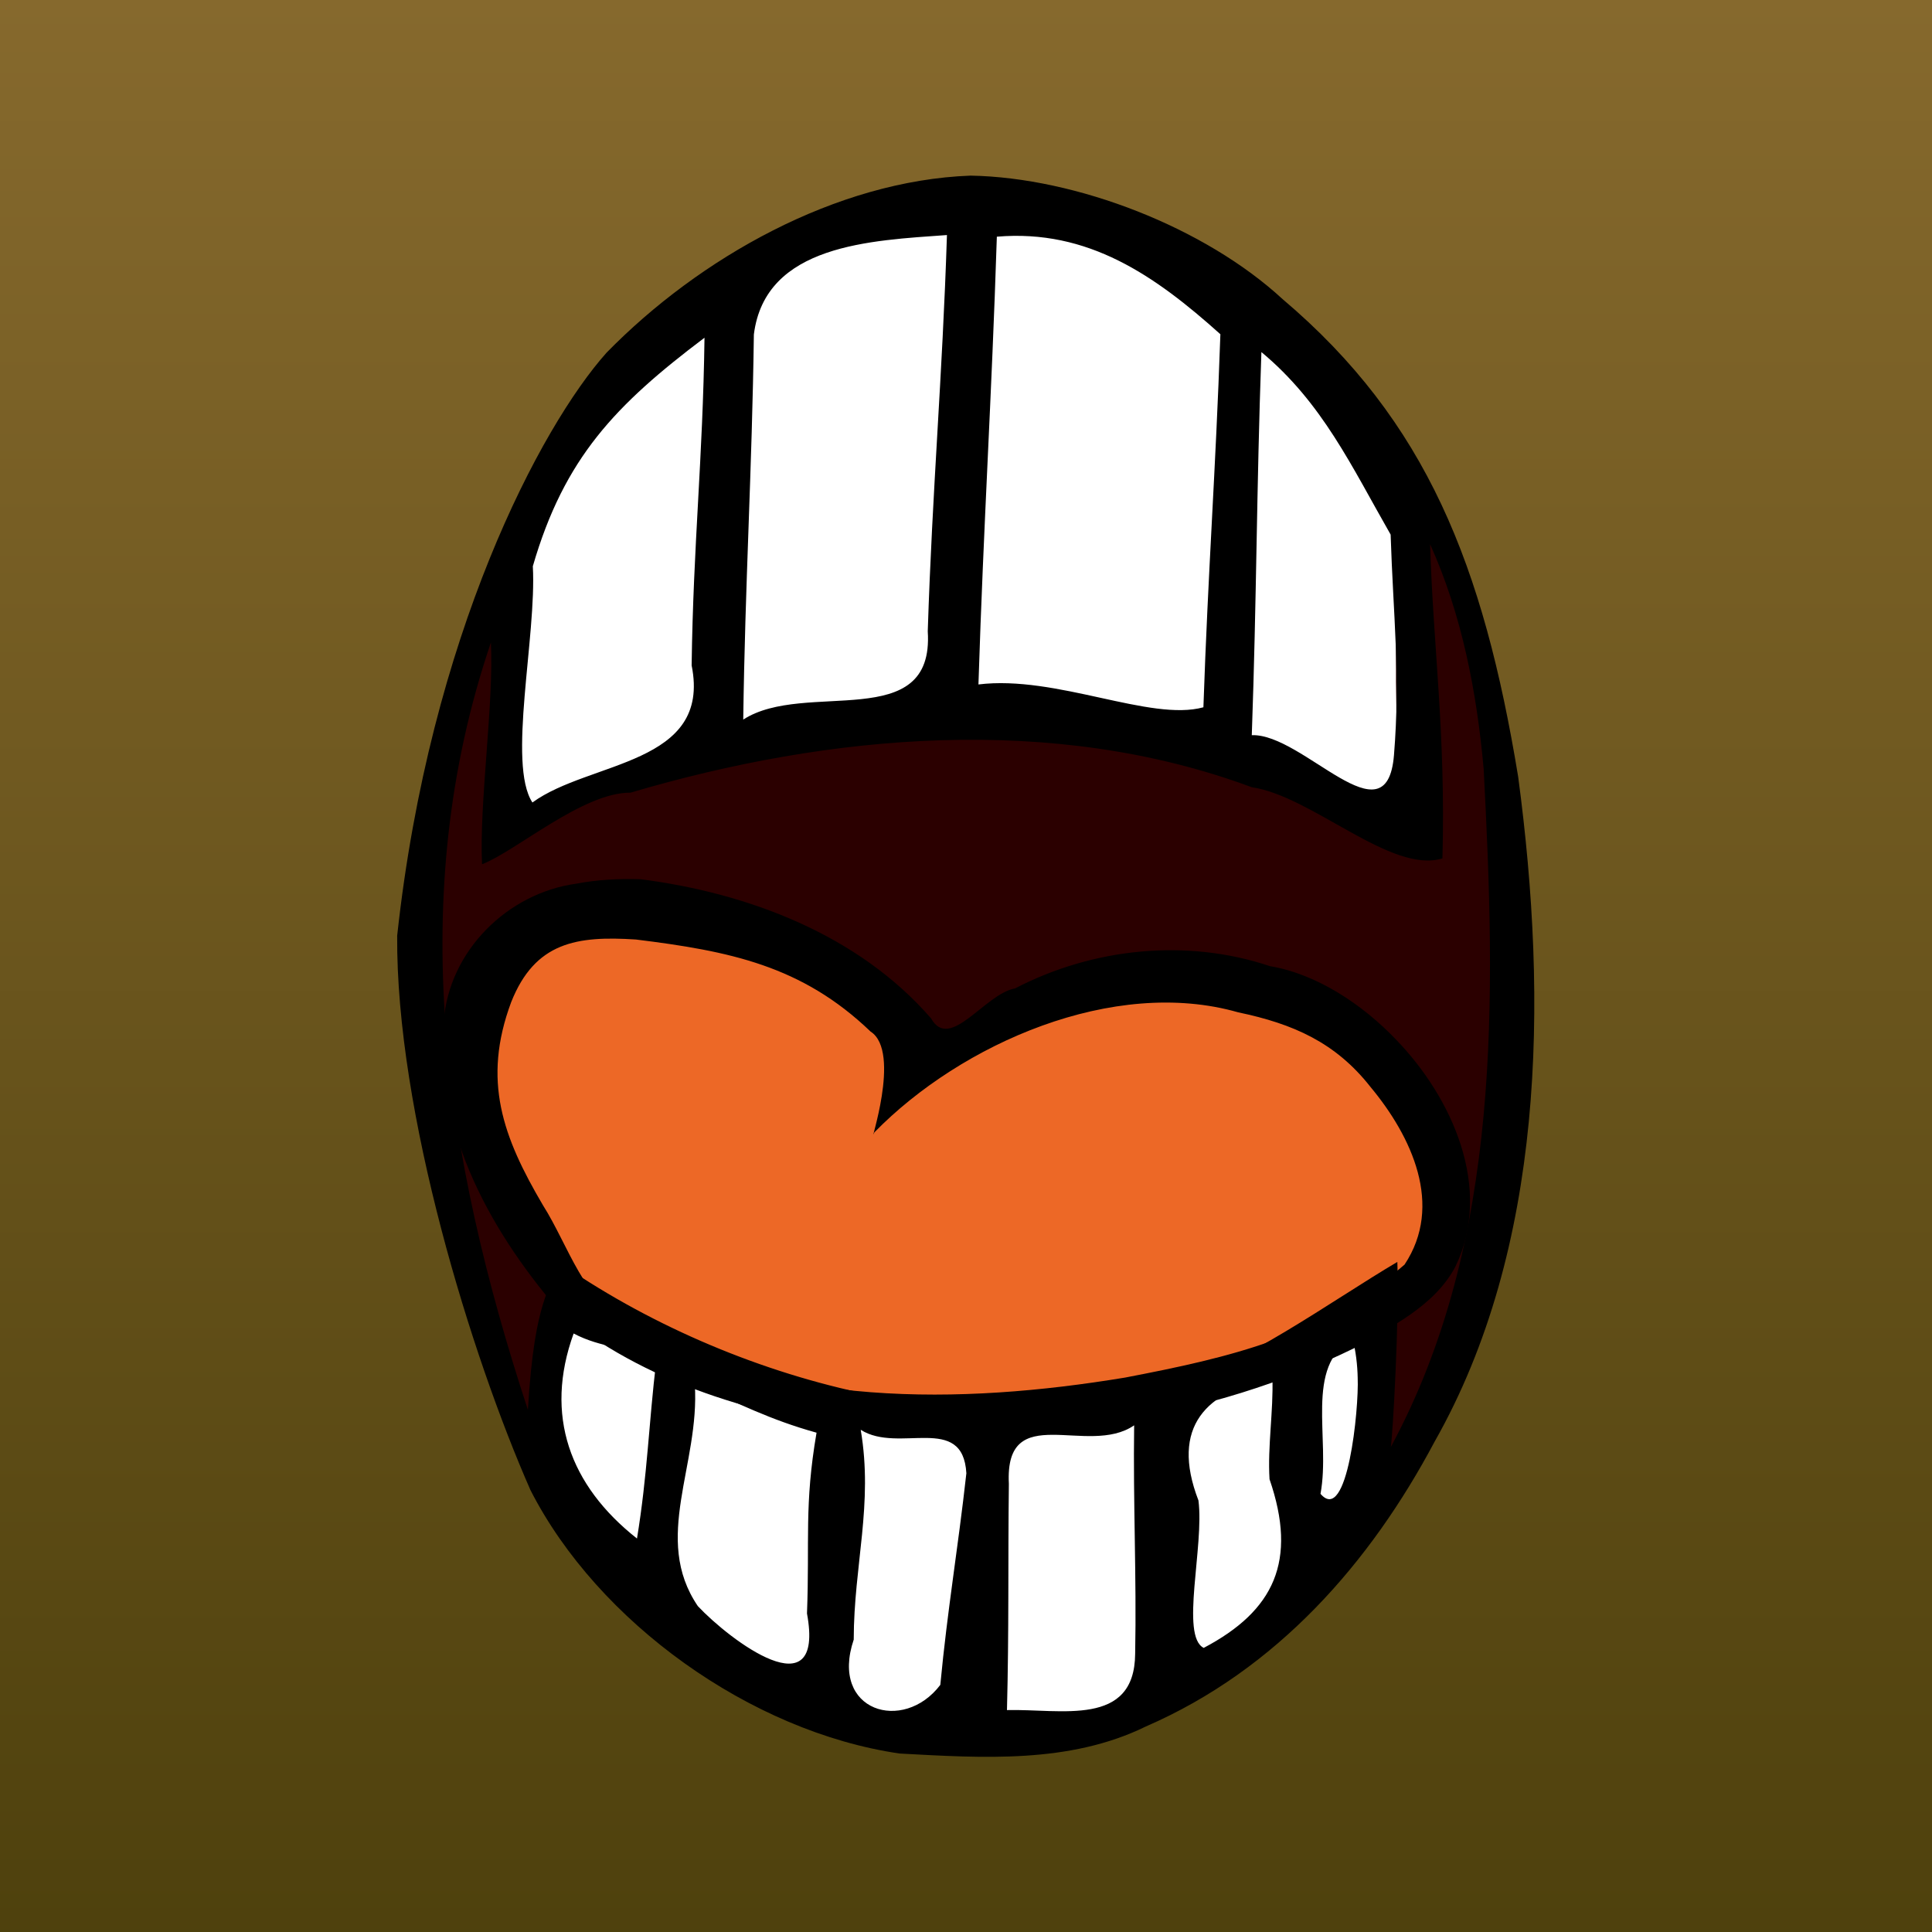 <?xml version="1.0" encoding="UTF-8" standalone="no"?>
<!-- Created with Inkscape (http://www.inkscape.org/) -->

<svg
   xmlns:dc="http://purl.org/dc/elements/1.1/"
   xmlns:cc="http://creativecommons.org/ns#"
   xmlns:rdf="http://www.w3.org/1999/02/22-rdf-syntax-ns#"
   xmlns:svg="http://www.w3.org/2000/svg"
   xmlns="http://www.w3.org/2000/svg"
   xmlns:xlink="http://www.w3.org/1999/xlink"
   xmlns:sodipodi="http://sodipodi.sourceforge.net/DTD/sodipodi-0.dtd"
   xmlns:inkscape="http://www.inkscape.org/namespaces/inkscape"
   width="800"
   height="800"
   id="svg2"
   version="1.1"
   inkscape:version="0.47 r22583"
   sodipodi:docname="flower.svg"
   inkscape:export-filename="/home/fuddl/saugsaug/scorched3d-tmp/scorched3d/debian/avatars-free/flower.png"
   inkscape:export-xdpi="3.5999999"
   inkscape:export-ydpi="3.5999999">
  <rect width="100%" height="100%" fill="#808080" stroke="none"/>
  <defs
     id="defs4">
    <linearGradient
       id="linearGradient3685">
      <stop
         style="stop-color:#1b05ff;stop-opacity:1;"
         offset="0"
         id="stop3687" />
      <stop
         style="stop-color:#d62ae3;stop-opacity:1;"
         offset="1"
         id="stop3689" />
    </linearGradient>
    <inkscape:perspective
       sodipodi:type="inkscape:persp3d"
       inkscape:vp_x="0 : 526.18109 : 1"
       inkscape:vp_y="0 : 1000 : 0"
       inkscape:vp_z="744.09448 : 526.18109 : 1"
       inkscape:persp3d-origin="372.04724 : 350.78739 : 1"
       id="perspective10" />
    <inkscape:perspective
       id="perspective2885"
       inkscape:persp3d-origin="0.5 : 0.33333333 : 1"
       inkscape:vp_z="1 : 0.5 : 1"
       inkscape:vp_y="0 : 1000 : 0"
       inkscape:vp_x="0 : 0.5 : 1"
       sodipodi:type="inkscape:persp3d" />
    <linearGradient
       id="linearGradient4191">
      <stop
         id="stop4193"
         offset="0"
         style="stop-color:#000000;stop-opacity:1;" />
      <stop
         id="stop4195"
         offset="1"
         style="stop-color:#6e6e6e;stop-opacity:1;" />
    </linearGradient>
    <linearGradient
       id="linearGradient4927">
      <stop
         id="stop4929"
         offset="0"
         style="stop-color:#e0de2c;stop-opacity:1;" />
      <stop
         id="stop4931"
         offset="1"
         style="stop-color:#e5e5e5;stop-opacity:1;" />
    </linearGradient>
    <linearGradient
       id="linearGradient5675">
      <stop
         id="stop5677"
         offset="0"
         style="stop-color:#ffffff;stop-opacity:1;" />
      <stop
         id="stop5679"
         offset="1"
         style="stop-color:#e7edbe;stop-opacity:1;" />
    </linearGradient>
    <linearGradient
       id="linearGradient6411">
      <stop
         id="stop6413"
         offset="0"
         style="stop-color:#000000;stop-opacity:1;" />
      <stop
         id="stop6415"
         offset="1"
         style="stop-color:#595959;stop-opacity:1;" />
    </linearGradient>
    <linearGradient
       id="linearGradient9363">
      <stop
         id="stop9365"
         offset="0"
         style="stop-color:#5c1b74;stop-opacity:1;" />
      <stop
         id="stop9367"
         offset="1"
         style="stop-color:#181931;stop-opacity:1;" />
    </linearGradient>
    <linearGradient
       id="linearGradient7887">
      <stop
         id="stop7889"
         offset="0"
         style="stop-color:#000000;stop-opacity:1;" />
      <stop
         id="stop7891"
         offset="1"
         style="stop-color:#2c2c2c;stop-opacity:1;" />
    </linearGradient>
    <linearGradient
       id="linearGradient8627">
      <stop
         id="stop8629"
         offset="0"
         style="stop-color:#000000;stop-opacity:1;" />
      <stop
         id="stop8631"
         offset="1"
         style="stop-color:#e85600;stop-opacity:1;" />
    </linearGradient>
    <linearGradient
       gradientUnits="userSpaceOnUse"
       id="linearGradient11722"
       inkscape:collect="always"
       spreadMethod="reflect"
       x1="374.201"
       x2="378.574"
       xlink:href="#linearGradient10101"
       y1="267.598"
       y2="264.836" />
    <linearGradient
       id="linearGradient10101">
      <stop
         id="stop10103"
         offset="0"
         style="stop-color:#4d400c;stop-opacity:1;" />
      <stop
         id="stop10105"
         offset="1"
         style="stop-color:#86692d;stop-opacity:1" />
    </linearGradient>
    <linearGradient
       inkscape:collect="always"
       xlink:href="#linearGradient10101"
       id="linearGradient3691"
       x1="725.714"
       y1="898.169"
       x2="725.714"
       y2="235.127"
       gradientUnits="userSpaceOnUse"
       gradientTransform="matrix(1.072,0,0,1.237,-352.105,-38.49)" />
    <inkscape:perspective
       id="perspective3813"
       inkscape:persp3d-origin="0.5 : 0.33333333 : 1"
       inkscape:vp_z="1 : 0.5 : 1"
       inkscape:vp_y="0 : 1000 : 0"
       inkscape:vp_x="0 : 0.5 : 1"
       sodipodi:type="inkscape:persp3d" />
    <inkscape:perspective
       id="perspective5041"
       inkscape:persp3d-origin="0.5 : 0.33333333 : 1"
       inkscape:vp_z="1 : 0.5 : 1"
       inkscape:vp_y="0 : 1000 : 0"
       inkscape:vp_x="0 : 0.5 : 1"
       sodipodi:type="inkscape:persp3d" />
    <inkscape:perspective
       id="perspective12807"
       inkscape:persp3d-origin="0.5 : 0.33333333 : 1"
       inkscape:vp_z="1 : 0.5 : 1"
       inkscape:vp_y="0 : 1000 : 0"
       inkscape:vp_x="0 : 0.5 : 1"
       sodipodi:type="inkscape:persp3d" />
    <inkscape:perspective
       id="perspective15292"
       inkscape:persp3d-origin="0.5 : 0.33333333 : 1"
       inkscape:vp_z="1 : 0.5 : 1"
       inkscape:vp_y="0 : 1000 : 0"
       inkscape:vp_x="0 : 0.5 : 1"
       sodipodi:type="inkscape:persp3d" />
    <linearGradient
       id="linearGradient6295">
      <stop
         id="stop6296"
         offset="0"
         style="stop-color:#ffff00;stop-opacity:1;" />
      <stop
         id="stop6297"
         offset="1"
         style="stop-color:#c59700;stop-opacity:1;" />
    </linearGradient>
    <linearGradient
       id="linearGradient7858">
      <stop
         id="stop7859"
         offset="0"
         style="stop-color:#543900;stop-opacity:1;" />
      <stop
         id="stop7860"
         offset="1"
         style="stop-color:#543900;stop-opacity:0;" />
    </linearGradient>
    <linearGradient
       id="linearGradient15305">
      <stop
         id="stop15307"
         offset="0"
         style="stop-color:#ffff00;stop-opacity:1;" />
      <stop
         id="stop15309"
         offset="1"
         style="stop-color:#c59700;stop-opacity:1;" />
    </linearGradient>
    <linearGradient
       id="linearGradient15312">
      <stop
         id="stop15314"
         offset="0"
         style="stop-color:#543900;stop-opacity:1;" />
      <stop
         id="stop15316"
         offset="1"
         style="stop-color:#543900;stop-opacity:0;" />
    </linearGradient>
    <linearGradient
       id="linearGradient15319">
      <stop
         id="stop15321"
         offset="0"
         style="stop-color:#ffff00;stop-opacity:1;" />
      <stop
         id="stop15323"
         offset="1"
         style="stop-color:#c59700;stop-opacity:1;" />
    </linearGradient>
    <linearGradient
       id="linearGradient15326">
      <stop
         id="stop15328"
         offset="0"
         style="stop-color:#543900;stop-opacity:1;" />
      <stop
         id="stop15330"
         offset="1"
         style="stop-color:#543900;stop-opacity:0;" />
    </linearGradient>
    <linearGradient
       id="linearGradient15333">
      <stop
         id="stop15335"
         offset="0"
         style="stop-color:#ffff00;stop-opacity:1;" />
      <stop
         id="stop15337"
         offset="1"
         style="stop-color:#c59700;stop-opacity:1;" />
    </linearGradient>
    <linearGradient
       id="linearGradient15340">
      <stop
         id="stop15342"
         offset="0"
         style="stop-color:#543900;stop-opacity:1;" />
      <stop
         id="stop15344"
         offset="1"
         style="stop-color:#543900;stop-opacity:0;" />
    </linearGradient>
    <linearGradient
       id="linearGradient15347">
      <stop
         id="stop15349"
         offset="0"
         style="stop-color:#ffff00;stop-opacity:1;" />
      <stop
         id="stop15351"
         offset="1"
         style="stop-color:#c59700;stop-opacity:1;" />
    </linearGradient>
    <linearGradient
       id="linearGradient15354">
      <stop
         id="stop15356"
         offset="0"
         style="stop-color:#543900;stop-opacity:1;" />
      <stop
         id="stop15358"
         offset="1"
         style="stop-color:#543900;stop-opacity:0;" />
    </linearGradient>
    <linearGradient
       id="linearGradient15361">
      <stop
         id="stop15363"
         offset="0"
         style="stop-color:#ffff00;stop-opacity:1;" />
      <stop
         id="stop15365"
         offset="1"
         style="stop-color:#c59700;stop-opacity:1;" />
    </linearGradient>
    <linearGradient
       id="linearGradient15368">
      <stop
         id="stop15370"
         offset="0"
         style="stop-color:#543900;stop-opacity:1;" />
      <stop
         id="stop15372"
         offset="1"
         style="stop-color:#543900;stop-opacity:0;" />
    </linearGradient>
    <linearGradient
       id="linearGradient15375">
      <stop
         id="stop15377"
         offset="0"
         style="stop-color:#ffff00;stop-opacity:1;" />
      <stop
         id="stop15379"
         offset="1"
         style="stop-color:#c59700;stop-opacity:1;" />
    </linearGradient>
    <linearGradient
       id="linearGradient15382">
      <stop
         id="stop15384"
         offset="0"
         style="stop-color:#543900;stop-opacity:1;" />
      <stop
         id="stop15386"
         offset="1"
         style="stop-color:#543900;stop-opacity:0;" />
    </linearGradient>
    <linearGradient
       id="linearGradient15389">
      <stop
         id="stop15391"
         offset="0"
         style="stop-color:#ffff00;stop-opacity:1;" />
      <stop
         id="stop15393"
         offset="1"
         style="stop-color:#c59700;stop-opacity:1;" />
    </linearGradient>
    <linearGradient
       id="linearGradient15396">
      <stop
         id="stop15398"
         offset="0"
         style="stop-color:#543900;stop-opacity:1;" />
      <stop
         id="stop15400"
         offset="1"
         style="stop-color:#543900;stop-opacity:0;" />
    </linearGradient>
    <linearGradient
       id="linearGradient15403">
      <stop
         id="stop15405"
         offset="0"
         style="stop-color:#ffff00;stop-opacity:1;" />
      <stop
         id="stop15407"
         offset="1"
         style="stop-color:#c59700;stop-opacity:1;" />
    </linearGradient>
    <linearGradient
       id="linearGradient15410">
      <stop
         id="stop15412"
         offset="0"
         style="stop-color:#543900;stop-opacity:1;" />
      <stop
         id="stop15414"
         offset="1"
         style="stop-color:#543900;stop-opacity:0;" />
    </linearGradient>
    <linearGradient
       id="linearGradient15417">
      <stop
         id="stop15419"
         offset="0"
         style="stop-color:#ffff00;stop-opacity:1;" />
      <stop
         id="stop15421"
         offset="1"
         style="stop-color:#c59700;stop-opacity:1;" />
    </linearGradient>
    <linearGradient
       id="linearGradient15424">
      <stop
         id="stop15426"
         offset="0"
         style="stop-color:#543900;stop-opacity:1;" />
      <stop
         id="stop15428"
         offset="1"
         style="stop-color:#543900;stop-opacity:0;" />
    </linearGradient>
    <linearGradient
       id="linearGradient15431">
      <stop
         id="stop15433"
         offset="0"
         style="stop-color:#ffff00;stop-opacity:1;" />
      <stop
         id="stop15435"
         offset="1"
         style="stop-color:#c59700;stop-opacity:1;" />
    </linearGradient>
    <linearGradient
       id="linearGradient15438">
      <stop
         id="stop15440"
         offset="0"
         style="stop-color:#543900;stop-opacity:1;" />
      <stop
         id="stop15442"
         offset="1"
         style="stop-color:#543900;stop-opacity:0;" />
    </linearGradient>
    <linearGradient
       id="linearGradient15445">
      <stop
         id="stop15447"
         offset="0"
         style="stop-color:#ffff00;stop-opacity:1;" />
      <stop
         id="stop15449"
         offset="1"
         style="stop-color:#c59700;stop-opacity:1;" />
    </linearGradient>
    <linearGradient
       id="linearGradient15452">
      <stop
         id="stop15454"
         offset="0"
         style="stop-color:#543900;stop-opacity:1;" />
      <stop
         id="stop15456"
         offset="1"
         style="stop-color:#543900;stop-opacity:0;" />
    </linearGradient>
    <linearGradient
       id="linearGradient15459">
      <stop
         id="stop15461"
         offset="0"
         style="stop-color:#ffff00;stop-opacity:1;" />
      <stop
         id="stop15463"
         offset="1"
         style="stop-color:#c59700;stop-opacity:1;" />
    </linearGradient>
    <linearGradient
       id="linearGradient15466">
      <stop
         id="stop15468"
         offset="0"
         style="stop-color:#543900;stop-opacity:1;" />
      <stop
         id="stop15470"
         offset="1"
         style="stop-color:#543900;stop-opacity:0;" />
    </linearGradient>
    <linearGradient
       id="linearGradient15473">
      <stop
         id="stop15475"
         offset="0"
         style="stop-color:#ffff00;stop-opacity:1;" />
      <stop
         id="stop15477"
         offset="1"
         style="stop-color:#c59700;stop-opacity:1;" />
    </linearGradient>
    <linearGradient
       id="linearGradient15480">
      <stop
         id="stop15482"
         offset="0"
         style="stop-color:#543900;stop-opacity:1;" />
      <stop
         id="stop15484"
         offset="1"
         style="stop-color:#543900;stop-opacity:0;" />
    </linearGradient>
    <linearGradient
       id="linearGradient15487">
      <stop
         id="stop15489"
         offset="0"
         style="stop-color:#ffff00;stop-opacity:1;" />
      <stop
         id="stop15491"
         offset="1"
         style="stop-color:#c59700;stop-opacity:1;" />
    </linearGradient>
    <linearGradient
       id="linearGradient15494">
      <stop
         id="stop15496"
         offset="0"
         style="stop-color:#543900;stop-opacity:1;" />
      <stop
         id="stop15498"
         offset="1"
         style="stop-color:#543900;stop-opacity:0;" />
    </linearGradient>
    <linearGradient
       id="linearGradient15501">
      <stop
         id="stop15503"
         offset="0"
         style="stop-color:#ffff00;stop-opacity:1;" />
      <stop
         id="stop15505"
         offset="1"
         style="stop-color:#c59700;stop-opacity:1;" />
    </linearGradient>
    <linearGradient
       id="linearGradient15508">
      <stop
         id="stop15510"
         offset="0"
         style="stop-color:#543900;stop-opacity:1;" />
      <stop
         id="stop15512"
         offset="1"
         style="stop-color:#543900;stop-opacity:0;" />
    </linearGradient>
    <linearGradient
       id="linearGradient15515">
      <stop
         id="stop15517"
         offset="0"
         style="stop-color:#ffff00;stop-opacity:1;" />
      <stop
         id="stop15519"
         offset="1"
         style="stop-color:#c59700;stop-opacity:1;" />
    </linearGradient>
    <linearGradient
       id="linearGradient15522">
      <stop
         id="stop15524"
         offset="0"
         style="stop-color:#543900;stop-opacity:1;" />
      <stop
         id="stop15526"
         offset="1"
         style="stop-color:#543900;stop-opacity:0;" />
    </linearGradient>
    <linearGradient
       id="linearGradient15529">
      <stop
         id="stop15531"
         offset="0"
         style="stop-color:#ffff00;stop-opacity:1;" />
      <stop
         id="stop15533"
         offset="1"
         style="stop-color:#c59700;stop-opacity:1;" />
    </linearGradient>
    <linearGradient
       id="linearGradient15536">
      <stop
         id="stop15538"
         offset="0"
         style="stop-color:#543900;stop-opacity:1;" />
      <stop
         id="stop15540"
         offset="1"
         style="stop-color:#543900;stop-opacity:0;" />
    </linearGradient>
    <linearGradient
       id="linearGradient15543">
      <stop
         id="stop15545"
         offset="0"
         style="stop-color:#ffff00;stop-opacity:1;" />
      <stop
         id="stop15547"
         offset="1"
         style="stop-color:#c59700;stop-opacity:1;" />
    </linearGradient>
    <linearGradient
       id="linearGradient15550">
      <stop
         id="stop15552"
         offset="0"
         style="stop-color:#543900;stop-opacity:1;" />
      <stop
         id="stop15554"
         offset="1"
         style="stop-color:#543900;stop-opacity:0;" />
    </linearGradient>
    <linearGradient
       id="linearGradient15557">
      <stop
         id="stop15559"
         offset="0"
         style="stop-color:#ffff00;stop-opacity:1;" />
      <stop
         id="stop15561"
         offset="1"
         style="stop-color:#c59700;stop-opacity:1;" />
    </linearGradient>
    <linearGradient
       id="linearGradient15564">
      <stop
         id="stop15566"
         offset="0"
         style="stop-color:#543900;stop-opacity:1;" />
      <stop
         id="stop15568"
         offset="1"
         style="stop-color:#543900;stop-opacity:0;" />
    </linearGradient>
    <inkscape:perspective
       id="perspective16982"
       inkscape:persp3d-origin="0.5 : 0.33333333 : 1"
       inkscape:vp_z="1 : 0.5 : 1"
       inkscape:vp_y="0 : 1000 : 0"
       inkscape:vp_x="0 : 0.5 : 1"
       sodipodi:type="inkscape:persp3d" />
    <inkscape:perspective
       id="perspective20581"
       inkscape:persp3d-origin="0.5 : 0.33333333 : 1"
       inkscape:vp_z="1 : 0.5 : 1"
       inkscape:vp_y="0 : 1000 : 0"
       inkscape:vp_x="0 : 0.5 : 1"
       sodipodi:type="inkscape:persp3d" />
    <inkscape:perspective
       id="perspective20702"
       inkscape:persp3d-origin="0.5 : 0.33333333 : 1"
       inkscape:vp_z="1 : 0.5 : 1"
       inkscape:vp_y="0 : 1000 : 0"
       inkscape:vp_x="0 : 0.5 : 1"
       sodipodi:type="inkscape:persp3d" />
    <inkscape:perspective
       id="perspective30639"
       inkscape:persp3d-origin="311.42499 : 197.45418 : 1"
       inkscape:vp_z="622.84998 : 296.18127 : 1"
       inkscape:vp_y="0 : 1000 : 0"
       inkscape:vp_x="0 : 296.18127 : 1"
       sodipodi:type="inkscape:persp3d" />
    <inkscape:perspective
       id="perspective31113"
       inkscape:persp3d-origin="0.5 : 0.33333333 : 1"
       inkscape:vp_z="1 : 0.5 : 1"
       inkscape:vp_y="0 : 1000 : 0"
       inkscape:vp_x="0 : 0.5 : 1"
       sodipodi:type="inkscape:persp3d" />
  </defs>
  <sodipodi:namedview
     id="base"
     pagecolor="#ffffff"
     bordercolor="#666666"
     borderopacity="1.0"
     inkscape:pageopacity="0.0"
     inkscape:pageshadow="2"
     inkscape:zoom="0.125"
     inkscape:cx="-427.35158"
     inkscape:cy="629.76376"
     inkscape:document-units="px"
     inkscape:current-layer="layer1"
     showgrid="false"
     objecttolerance="20"
     guidetolerance="10000"
     inkscape:window-width="684"
     inkscape:window-height="559"
     inkscape:window-x="0"
     inkscape:window-y="25"
     inkscape:window-maximized="0" />
  <g
     inkscape:label="Ebene 1"
     inkscape:groupmode="layer"
     id="layer1"
     transform="translate(0,-252.362)">
    <rect
       style="fill:url(#linearGradient3691);fill-opacity:1;stroke:none;fill-rule:nonzero"
       id="rect2911"
       width="851.614"
       height="820.185"
       x="0"
       y="252.362" />
    <g
       id="g10540"
       transform="matrix(-13.094,0,0,13.094,7053.659,-5097.468)">
      <path
         d="m 506.856,414.684 c -0.33,0 -11.546,6.845 -12.7,9.237 -4.453,5.278 -3.711,27.132 0.247,31.091 2.474,2.474 12.123,9.154 15.257,8.659 10.144,-5.196 11.546,-7.34 14.432,-15.174 2.392,-9.731 0.165,-21.937 -5.855,-29.442 -4.783,-1.897 -9.319,-4.288 -11.381,-4.371 z"
         id="path10531"
         sodipodi:nodetypes="ccccccc"
         style="fill:#2b0000;fill-opacity:1;fill-rule:evenodd;stroke:none" />
      <path
         d="m 518.327,437.011 c -3.408,0.437 -6.894,1.757 -9.189,4.403 -0.594,1.061 -1.709,-0.788 -2.655,-0.95 -2.459,-1.278 -5.422,-1.59 -8.062,-0.703 -1.469,0.245 -2.92,1.205 -3.98,2.316 -1.776,1.831 -2.281,3.776 -1.076,6.253 0.661,1.244 1.897,1.897 3.069,2.576 4.596,2.246 9.046,3.117 14.118,2.73 3.564,-0.32 6.277,-1.095 9.109,-3.317 2.254,-2.55 4.133,-5.167 3.818,-8.683 -0.166,-2.22 -0.94,-4.184 -3.121,-4.484 -0.669,-0.128 -1.352,-0.162 -2.031,-0.14 z"
         id="path10538"
         sodipodi:nodetypes="cccccccccccc"
         style="fill:#ed6826;fill-opacity:1;fill-rule:evenodd;stroke:none" />
      <path
         d="m 494.073,424.168 c 2.969,-4.371 10.721,-8.907 14.02,-9.319 3.051,0.247 10.061,3.959 13.937,9.896 0,2.392 0.66,8.824 0.495,9.814 -9.237,-3.876 -18.473,-4.206 -28.369,0.247 0.577,-1.649 0.495,-9.566 -0.083,-10.639 z"
         id="path10527"
         sodipodi:nodetypes="cccccc"
         style="fill:#ffffff;fill-opacity:1;fill-rule:evenodd;stroke:none" />
      <path
         d="m 495.008,455.424 c 2.969,4.371 8.247,8.082 13.607,8 3.051,-0.247 8.659,-3.051 12.618,-8.164 0,-2.392 -0.247,-4.288 -0.412,-5.278 -9.319,3.794 -15.752,4.948 -25.73,-0.083 0.577,1.649 0.495,4.453 -0.083,5.525 z"
         id="path10529"
         sodipodi:nodetypes="cccccc"
         style="fill:#ffffff;fill-opacity:1;fill-rule:evenodd;stroke:none" />
      <path
         d="m 508,414.125 c -3.347,0.061 -7.413,1.64 -9.868,3.907 -4.558,3.859 -6.351,8.431 -7.448,15.102 -0.955,7.142 -0.826,14.912 2.644,21.03 2.027,3.816 4.98,7.205 9.129,9.004 2.423,1.187 5.179,0.996 7.788,0.856 4.713,-0.686 9.545,-4.158 11.673,-8.329 1.867,-4.239 4.254,-11.949 4.216,-17.532 -1.032,-9.514 -4.55,-16.119 -6.62,-18.437 C 516.586,416.731 512.256,414.281 508,414.125 z m -0.83,1.93 c 0.167,5.188 0.416,8.973 0.582,14.161 -2.463,-0.304 -5.436,1.184 -7.114,0.722 -0.151,-4.4 -0.385,-7.398 -0.537,-11.797 2.064,-1.852 4.178,-3.33 7.068,-3.085 z m 1.577,-0.051 c 2.392,0.173 5.748,0.289 6.107,3.144 0.057,4.28 0.279,7.899 0.336,12.179 -1.955,-1.267 -6.049,0.472 -5.835,-2.792 -0.147,-4.562 -0.46,-7.969 -0.607,-12.531 z m 7.668,3.247 c 2.809,2.121 4.432,3.792 5.429,7.226 -0.124,2.218 0.812,6.253 0.013,7.472 -1.808,-1.323 -5.671,-1.178 -5.035,-4.335 -0.053,-3.867 -0.354,-6.496 -0.407,-10.363 z m -17.611,0.454 c 0.156,4.396 0.148,7.72 0.304,12.115 -1.624,-0.06 -4.266,3.422 -4.496,0.636 -0.209,-2.547 0.025,-4.434 0.105,-6.979 1.235,-2.156 2.155,-4.165 4.088,-5.773 z m -5.335,6.076 c -0.095,3.221 -0.497,5.95 -0.39,9.935 1.618,0.504 4.122,-1.972 6.03,-2.25 6.275,-2.331 13.343,-1.69 19.647,0.172 1.503,-0.012 3.619,1.85 4.694,2.264 0.094,-1.898 -0.378,-5.115 -0.28,-7.013 2.733,8.051 1.476,16.215 -1.17,24.266 -0.221,-3.709 -0.757,-3.621 -0.882,-4.738 -5.652,3.967 -13.529,5.872 -19.363,4.015 -2.375,-0.671 -5.129,-2.701 -7.25,-3.954 -0.068,1.796 0.15,5.535 0.206,5.852 -3.53,-6.539 -3.312,-14.24 -2.936,-21.442 0.218,-2.432 0.686,-4.87 1.694,-7.108 z m 27.085,24.961 c 0.936,2.589 0.124,4.805 -2.004,6.483 -0.333,-2.034 -0.366,-3.576 -0.612,-5.646 0.923,-0.427 1.715,-0.364 2.616,-0.838 z m -24.63,0.164 c 1.536,0.878 0.684,3.155 1.011,4.905 -0.853,0.998 -1.218,-2.688 -1.176,-3.668 0.007,-0.39 0.059,-0.862 0.165,-1.237 z m 20.798,1.441 c -0.166,2.552 1.36,4.875 -0.097,7.016 -1.001,1.067 -4.027,3.367 -3.451,0.232 -0.088,-2.324 0.091,-3.421 -0.302,-5.717 1.48,-0.412 2.441,-0.916 3.849,-1.531 z m -18.266,-0.194 c 2.078,0.397 3.242,1.526 2.339,3.867 -0.188,1.443 0.583,4.29 -0.167,4.663 -2.229,-1.175 -2.971,-2.749 -2.081,-5.334 0.064,-1.037 -0.125,-2.157 -0.091,-3.196 z m 13.019,1.634 c -0.401,2.362 0.217,4.262 0.221,6.634 0.768,2.274 -1.575,2.97 -2.738,1.432 -0.232,-2.437 -0.551,-4.244 -0.824,-6.692 0.111,-1.909 2.138,-0.61 3.34,-1.374 z m -8.647,-0.142 c 1.465,1.01 4.1,-0.827 3.962,1.85 0.03,2.495 -0.005,4.66 0.06,7.155 -1.708,-0.044 -4.038,0.553 -4.054,-1.783 -0.047,-2.407 0.067,-4.815 0.032,-7.222 z"
         id="path10476"
         sodipodi:nodetypes="ccccccccccccccccccccccccccccccccccccccccccccccccccccccccccccccccccccccc"
         style="fill:#000000;fill-opacity:1;stroke:none" />
      <path
         d="m 518.438,436.375 c -3.408,0.437 -6.894,1.757 -9.189,4.403 -0.594,1.061 -1.709,-0.788 -2.655,-0.95 -2.459,-1.278 -5.422,-1.59 -8.062,-0.703 -1.469,0.245 -2.92,1.205 -3.98,2.316 -1.776,1.831 -3.085,4.714 -1.88,7.191 0.661,1.244 2.031,1.897 3.203,2.576 4.596,2.246 9.85,2.983 14.922,2.596 3.564,-0.32 7.215,-1.362 10.047,-3.585 2.254,-2.55 4.133,-5.837 3.818,-9.353 -0.166,-2.22 -2.012,-4.05 -4.192,-4.35 -0.669,-0.128 -1.352,-0.162 -2.031,-0.14 z m 0.145,1.907 c 1.87,-0.122 3.192,0.08 3.946,1.981 0.923,2.481 0.265,4.264 -1.006,6.423 -0.818,1.292 -1.288,3.052 -2.72,3.728 -4.695,2.666 -10.465,2.585 -15.688,1.721 -3.337,-0.64 -6.234,-1.306 -8.838,-3.573 -1.243,-1.872 -0.228,-4.05 1.079,-5.62 1.104,-1.405 2.444,-1.994 4.181,-2.357 3.938,-1.127 8.756,0.983 11.507,3.796 0.215,0.538 -0.881,-2.548 0.119,-3.188 2.175,-2.088 4.462,-2.545 7.42,-2.911 z"
         id="path10533"
         sodipodi:nodetypes="ccccccccccccccccccccccc"
         style="fill:#000000;fill-opacity:1;fill-rule:evenodd;stroke:none" />
    </g>
  </g>
</svg>
